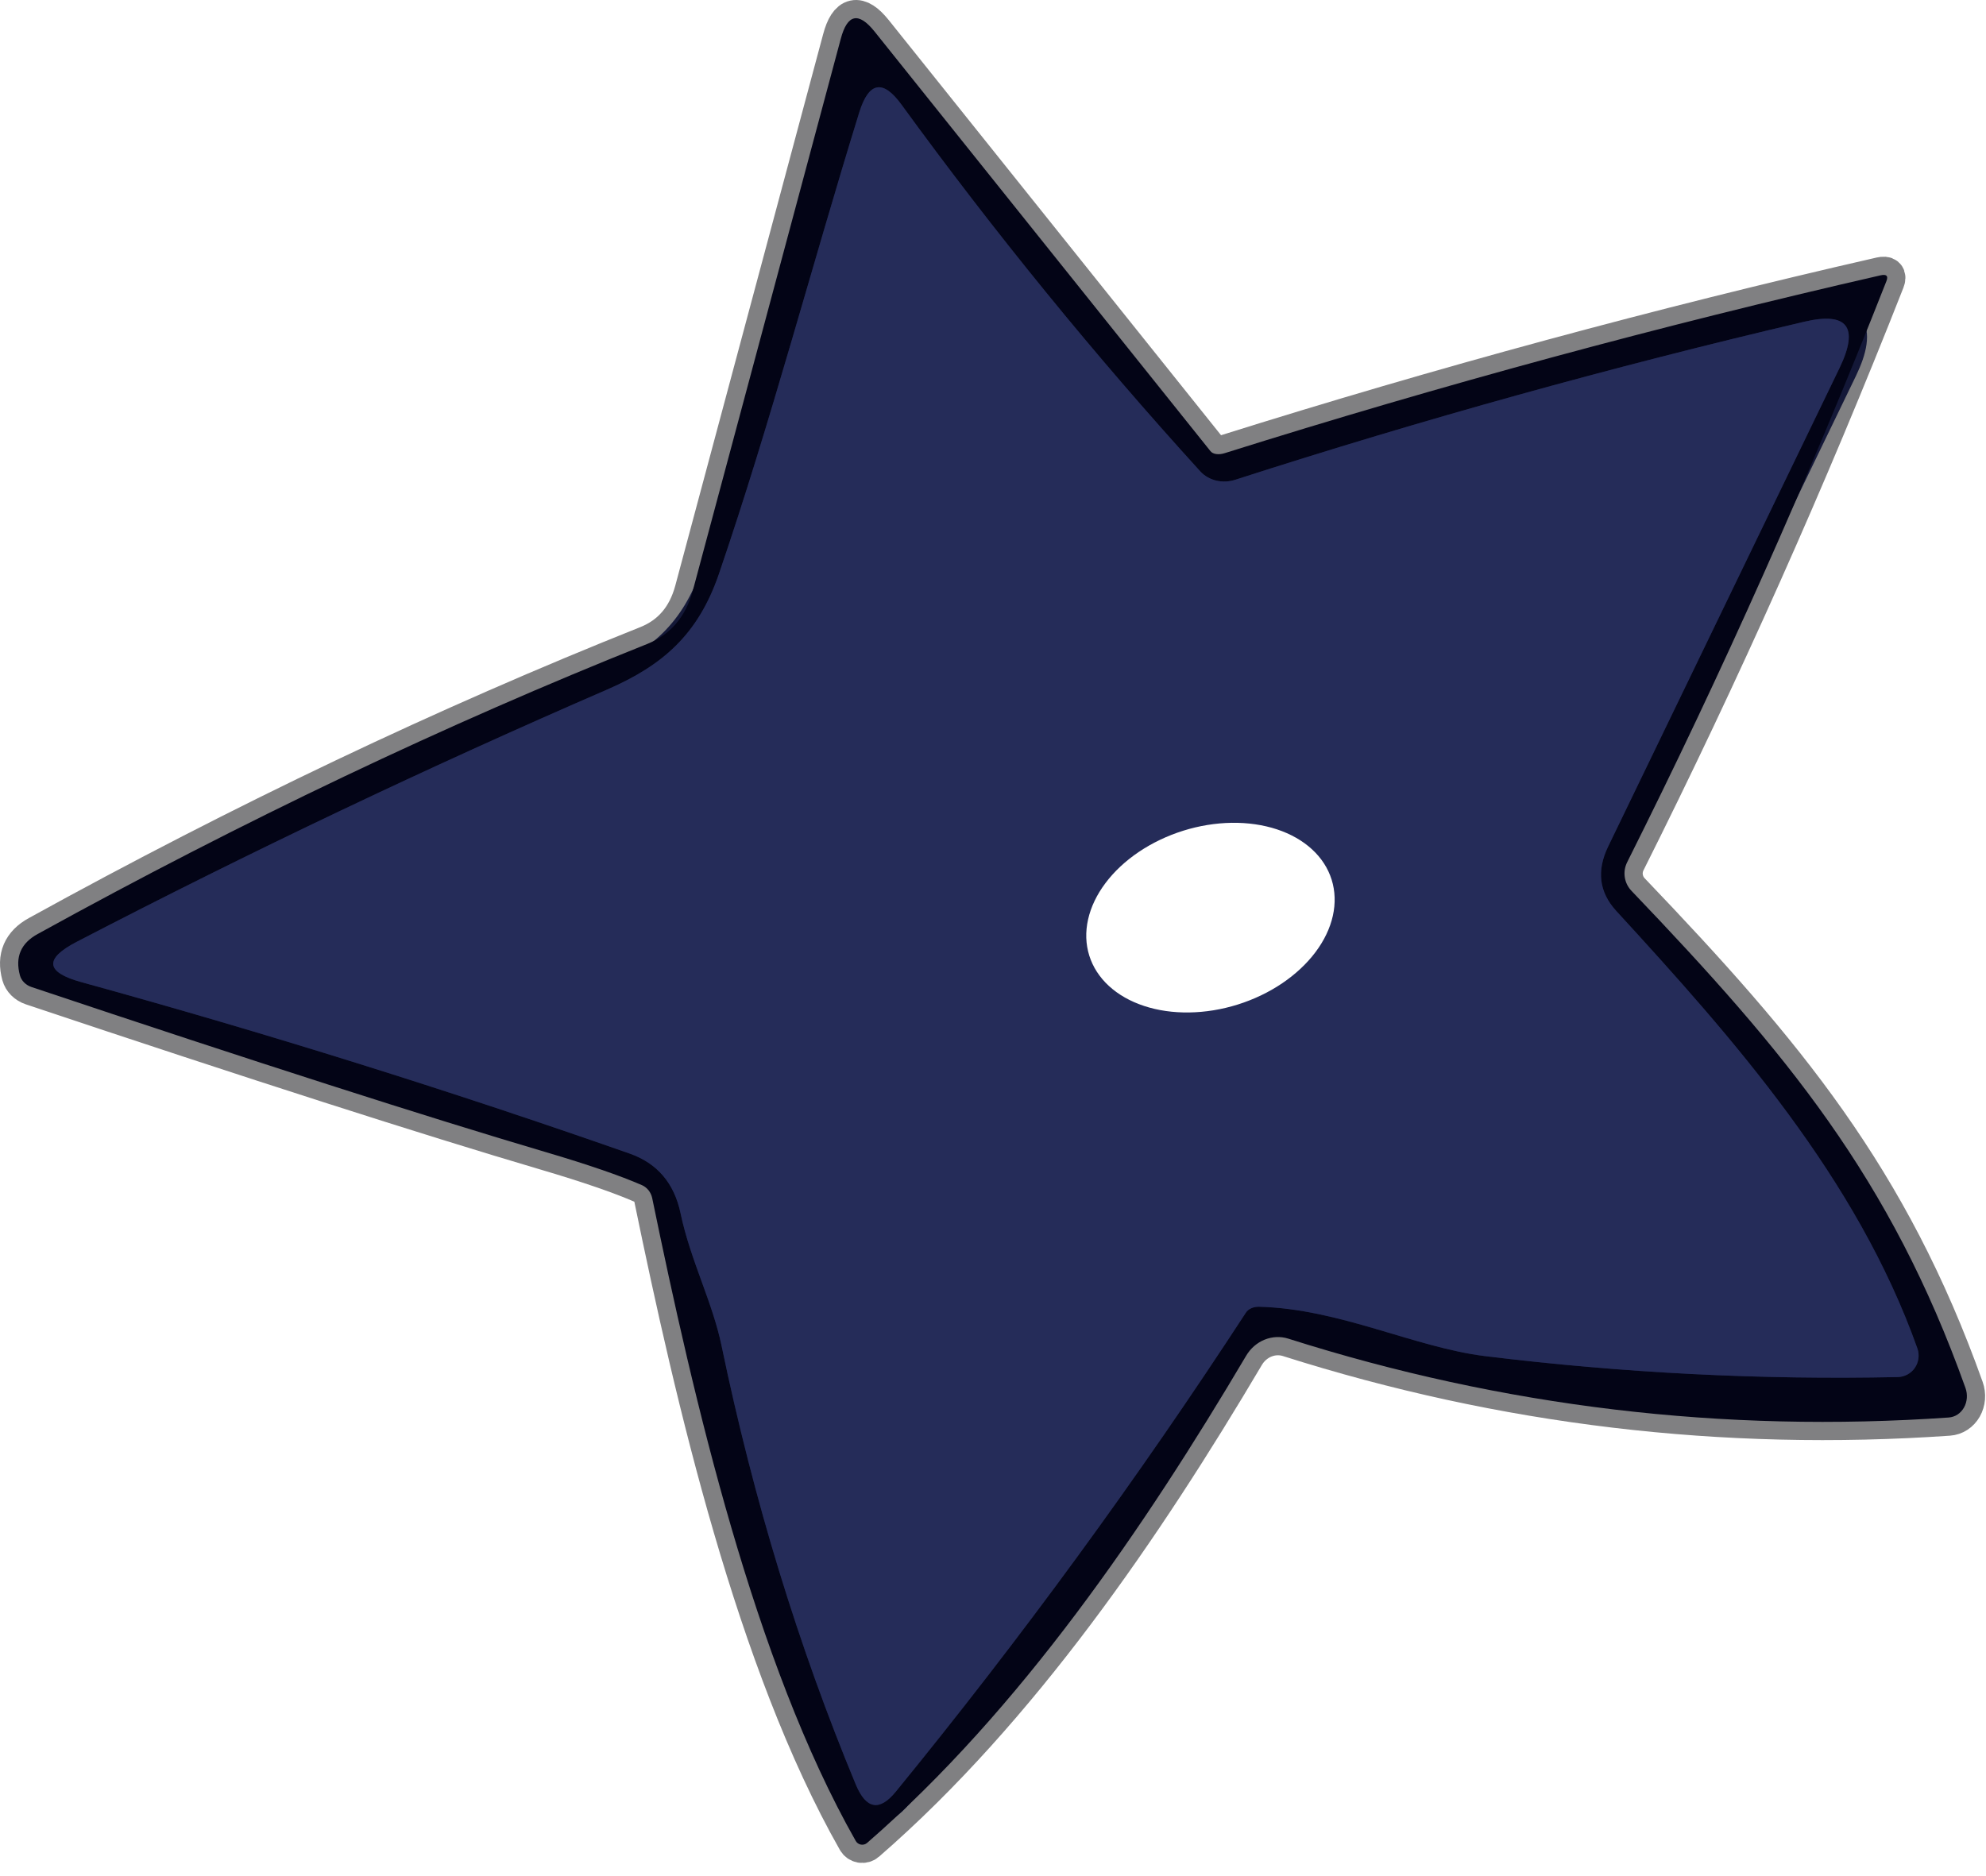 <svg width="109" height="103" viewBox="0 0 109 103" fill="none" xmlns="http://www.w3.org/2000/svg">
<path d="M35.794 65.764C38.064 76.794 41.394 91.244 46.964 101.054C46.993 101.108 47.035 101.154 47.085 101.19C47.135 101.226 47.192 101.249 47.252 101.26C47.313 101.271 47.375 101.267 47.434 101.251C47.493 101.234 47.548 101.205 47.594 101.164C56.014 93.844 62.844 83.804 68.394 74.424C68.629 74.024 68.985 73.713 69.405 73.542C69.825 73.372 70.282 73.351 70.704 73.484C82.491 77.231 94.574 78.674 106.954 77.814C107.125 77.802 107.289 77.747 107.434 77.653C107.579 77.559 107.7 77.428 107.789 77.272C107.878 77.115 107.932 76.936 107.947 76.749C107.962 76.562 107.937 76.372 107.874 76.194C103.754 64.644 98.044 57.794 89.544 48.904C89.347 48.699 89.218 48.438 89.175 48.157C89.132 47.876 89.177 47.589 89.304 47.334C94.524 36.914 99.267 26.281 103.534 15.434C103.647 15.147 103.541 15.041 103.214 15.114C91.087 17.887 79.091 21.141 67.224 24.874C67.061 24.927 66.896 24.945 66.754 24.925C66.612 24.905 66.5 24.849 66.434 24.764L47.994 1.724C47.12 0.637 46.504 0.774 46.144 2.134L38.024 32.424C37.631 33.864 36.794 34.841 35.514 35.354C24.467 39.761 13.317 45.067 2.064 51.274C1.144 51.781 0.821 52.537 1.094 53.544C1.134 53.689 1.213 53.823 1.325 53.935C1.436 54.046 1.577 54.132 1.734 54.184C14.021 58.297 23.437 61.321 29.984 63.254C32.284 63.934 34.037 64.537 35.244 65.064C35.38 65.126 35.501 65.222 35.597 65.343C35.692 65.465 35.76 65.609 35.794 65.764Z" stroke="#808082" stroke-width="2"/>
<path d="M49.165 98.354C56.038 89.934 62.441 81.171 68.375 72.064C68.442 71.961 68.543 71.876 68.669 71.818C68.796 71.76 68.942 71.731 69.095 71.734C73.525 71.844 77.625 73.964 81.505 74.444C89.058 75.371 96.608 75.754 104.155 75.594C104.34 75.591 104.522 75.544 104.685 75.456C104.848 75.368 104.989 75.242 105.094 75.089C105.2 74.936 105.267 74.759 105.292 74.574C105.316 74.389 105.297 74.201 105.235 74.024C101.915 64.674 95.165 57.044 88.705 50.004C87.765 48.977 87.618 47.797 88.265 46.464L100.965 20.194C102.045 17.948 101.395 17.104 99.015 17.664C88.468 20.137 78.065 23.027 67.805 26.334C67.459 26.447 67.093 26.464 66.751 26.382C66.408 26.301 66.104 26.124 65.875 25.874C60.035 19.454 54.572 12.748 49.485 5.754C48.465 4.348 47.691 4.481 47.165 6.154C44.555 14.584 42.315 23.144 39.455 31.514C38.315 34.834 36.375 36.524 33.345 37.844C23.471 42.124 13.758 46.744 4.205 51.704C2.412 52.638 2.498 53.374 4.465 53.914C14.605 56.708 24.635 59.844 34.555 63.324C36.075 63.858 37.008 64.954 37.355 66.614C37.895 69.184 39.105 71.474 39.605 73.884C41.365 82.358 43.822 90.388 46.975 97.974C47.541 99.321 48.272 99.448 49.165 98.354Z" stroke="#141838" stroke-width="2"/>
<path d="M35.244 65.064C34.037 64.537 32.284 63.934 29.984 63.254C23.437 61.321 14.021 58.297 1.734 54.184C1.577 54.132 1.436 54.046 1.325 53.935C1.213 53.823 1.134 53.689 1.094 53.544C0.821 52.537 1.144 51.781 2.064 51.274C13.317 45.067 24.467 39.761 35.514 35.354C36.794 34.841 37.631 33.864 38.024 32.424L46.144 2.134C46.504 0.774 47.12 0.637 47.994 1.724L66.434 24.764C66.5 24.849 66.612 24.905 66.754 24.925C66.896 24.945 67.061 24.927 67.224 24.874C79.091 21.141 91.087 17.887 103.214 15.114C103.541 15.041 103.647 15.147 103.534 15.434C99.267 26.281 94.524 36.914 89.304 47.334C89.177 47.589 89.132 47.876 89.175 48.157C89.218 48.438 89.347 48.699 89.544 48.904C98.044 57.794 103.754 64.644 107.874 76.194C107.937 76.372 107.962 76.562 107.947 76.749C107.932 76.936 107.879 77.115 107.789 77.272C107.7 77.428 107.579 77.559 107.434 77.653C107.289 77.747 107.125 77.802 106.954 77.814C94.574 78.674 82.491 77.231 70.704 73.484C70.282 73.351 69.825 73.372 69.405 73.542C68.985 73.713 68.629 74.024 68.394 74.424C62.844 83.804 56.014 93.844 47.594 101.164C47.548 101.205 47.493 101.234 47.434 101.251C47.375 101.267 47.313 101.271 47.252 101.26C47.192 101.249 47.135 101.226 47.085 101.19C47.035 101.154 46.993 101.108 46.964 101.054C41.394 91.244 38.064 76.794 35.794 65.764C35.76 65.609 35.692 65.465 35.597 65.343C35.501 65.222 35.38 65.126 35.244 65.064ZM49.164 98.354C56.037 89.934 62.441 81.171 68.374 72.064C68.441 71.96 68.542 71.876 68.668 71.818C68.795 71.76 68.941 71.731 69.094 71.734C73.524 71.844 77.624 73.964 81.504 74.444C89.057 75.371 96.607 75.754 104.154 75.594C104.339 75.591 104.521 75.543 104.684 75.456C104.848 75.368 104.988 75.242 105.093 75.089C105.199 74.935 105.266 74.759 105.291 74.574C105.315 74.389 105.296 74.2 105.234 74.024C101.914 64.674 95.164 57.044 88.704 50.004C87.764 48.977 87.617 47.797 88.264 46.464L100.964 20.194C102.044 17.947 101.394 17.104 99.014 17.664C88.467 20.137 78.064 23.027 67.804 26.334C67.458 26.447 67.092 26.464 66.75 26.382C66.407 26.3 66.103 26.124 65.874 25.874C60.034 19.454 54.571 12.747 49.484 5.754C48.464 4.347 47.691 4.481 47.164 6.154C44.554 14.584 42.314 23.144 39.454 31.514C38.314 34.834 36.374 36.524 33.344 37.844C23.471 42.124 13.757 46.744 4.204 51.704C2.411 52.637 2.497 53.374 4.464 53.914C14.604 56.707 24.634 59.844 34.554 63.324C36.074 63.857 37.007 64.954 37.354 66.614C37.894 69.184 39.104 71.474 39.604 73.884C41.364 82.357 43.821 90.387 46.974 97.974C47.541 99.321 48.27 99.447 49.164 98.354Z" fill="#030416"/>
<path d="M49.165 98.354C48.272 99.447 47.541 99.32 46.975 97.974C43.822 90.387 41.365 82.357 39.605 73.884C39.105 71.474 37.895 69.184 37.355 66.614C37.008 64.954 36.075 63.857 34.555 63.324C24.635 59.844 14.605 56.707 4.465 53.914C2.498 53.374 2.412 52.637 4.205 51.704C13.758 46.744 23.471 42.124 33.345 37.844C36.375 36.524 38.315 34.834 39.455 31.514C42.315 23.144 44.555 14.584 47.165 6.154C47.691 4.48 48.465 4.347 49.485 5.754C54.572 12.747 60.035 19.454 65.875 25.874C66.104 26.124 66.408 26.3 66.751 26.382C67.093 26.463 67.459 26.447 67.805 26.334C78.065 23.027 88.468 20.137 99.015 17.664C101.395 17.104 102.045 17.947 100.965 20.194L88.265 46.464C87.618 47.797 87.765 48.977 88.705 50.004C95.165 57.044 101.915 64.674 105.235 74.024C105.297 74.2 105.316 74.388 105.292 74.573C105.267 74.759 105.2 74.935 105.094 75.088C104.989 75.242 104.848 75.367 104.685 75.455C104.522 75.543 104.34 75.591 104.155 75.594C96.608 75.754 89.058 75.37 81.505 74.444C77.625 73.964 73.525 71.844 69.095 71.734C68.942 71.731 68.796 71.76 68.669 71.818C68.543 71.875 68.442 71.96 68.375 72.064C62.441 81.17 56.038 89.934 49.165 98.354ZM73.086 48.289C72.89 47.663 72.523 47.096 72.007 46.622C71.492 46.148 70.837 45.776 70.081 45.526C69.324 45.277 68.481 45.155 67.599 45.168C66.717 45.181 65.813 45.329 64.94 45.602C64.066 45.876 63.24 46.271 62.508 46.763C61.776 47.256 61.153 47.837 60.675 48.474C60.196 49.11 59.871 49.79 59.718 50.474C59.565 51.157 59.587 51.831 59.784 52.458C59.98 53.085 60.347 53.651 60.862 54.125C61.378 54.599 62.033 54.972 62.789 55.221C63.546 55.471 64.389 55.593 65.271 55.579C66.153 55.566 67.057 55.419 67.93 55.145C68.803 54.871 69.63 54.477 70.362 53.984C71.093 53.491 71.716 52.91 72.195 52.274C72.674 51.637 72.999 50.958 73.152 50.274C73.305 49.59 73.282 48.916 73.086 48.289Z" fill="#252C59"/>
</svg>
